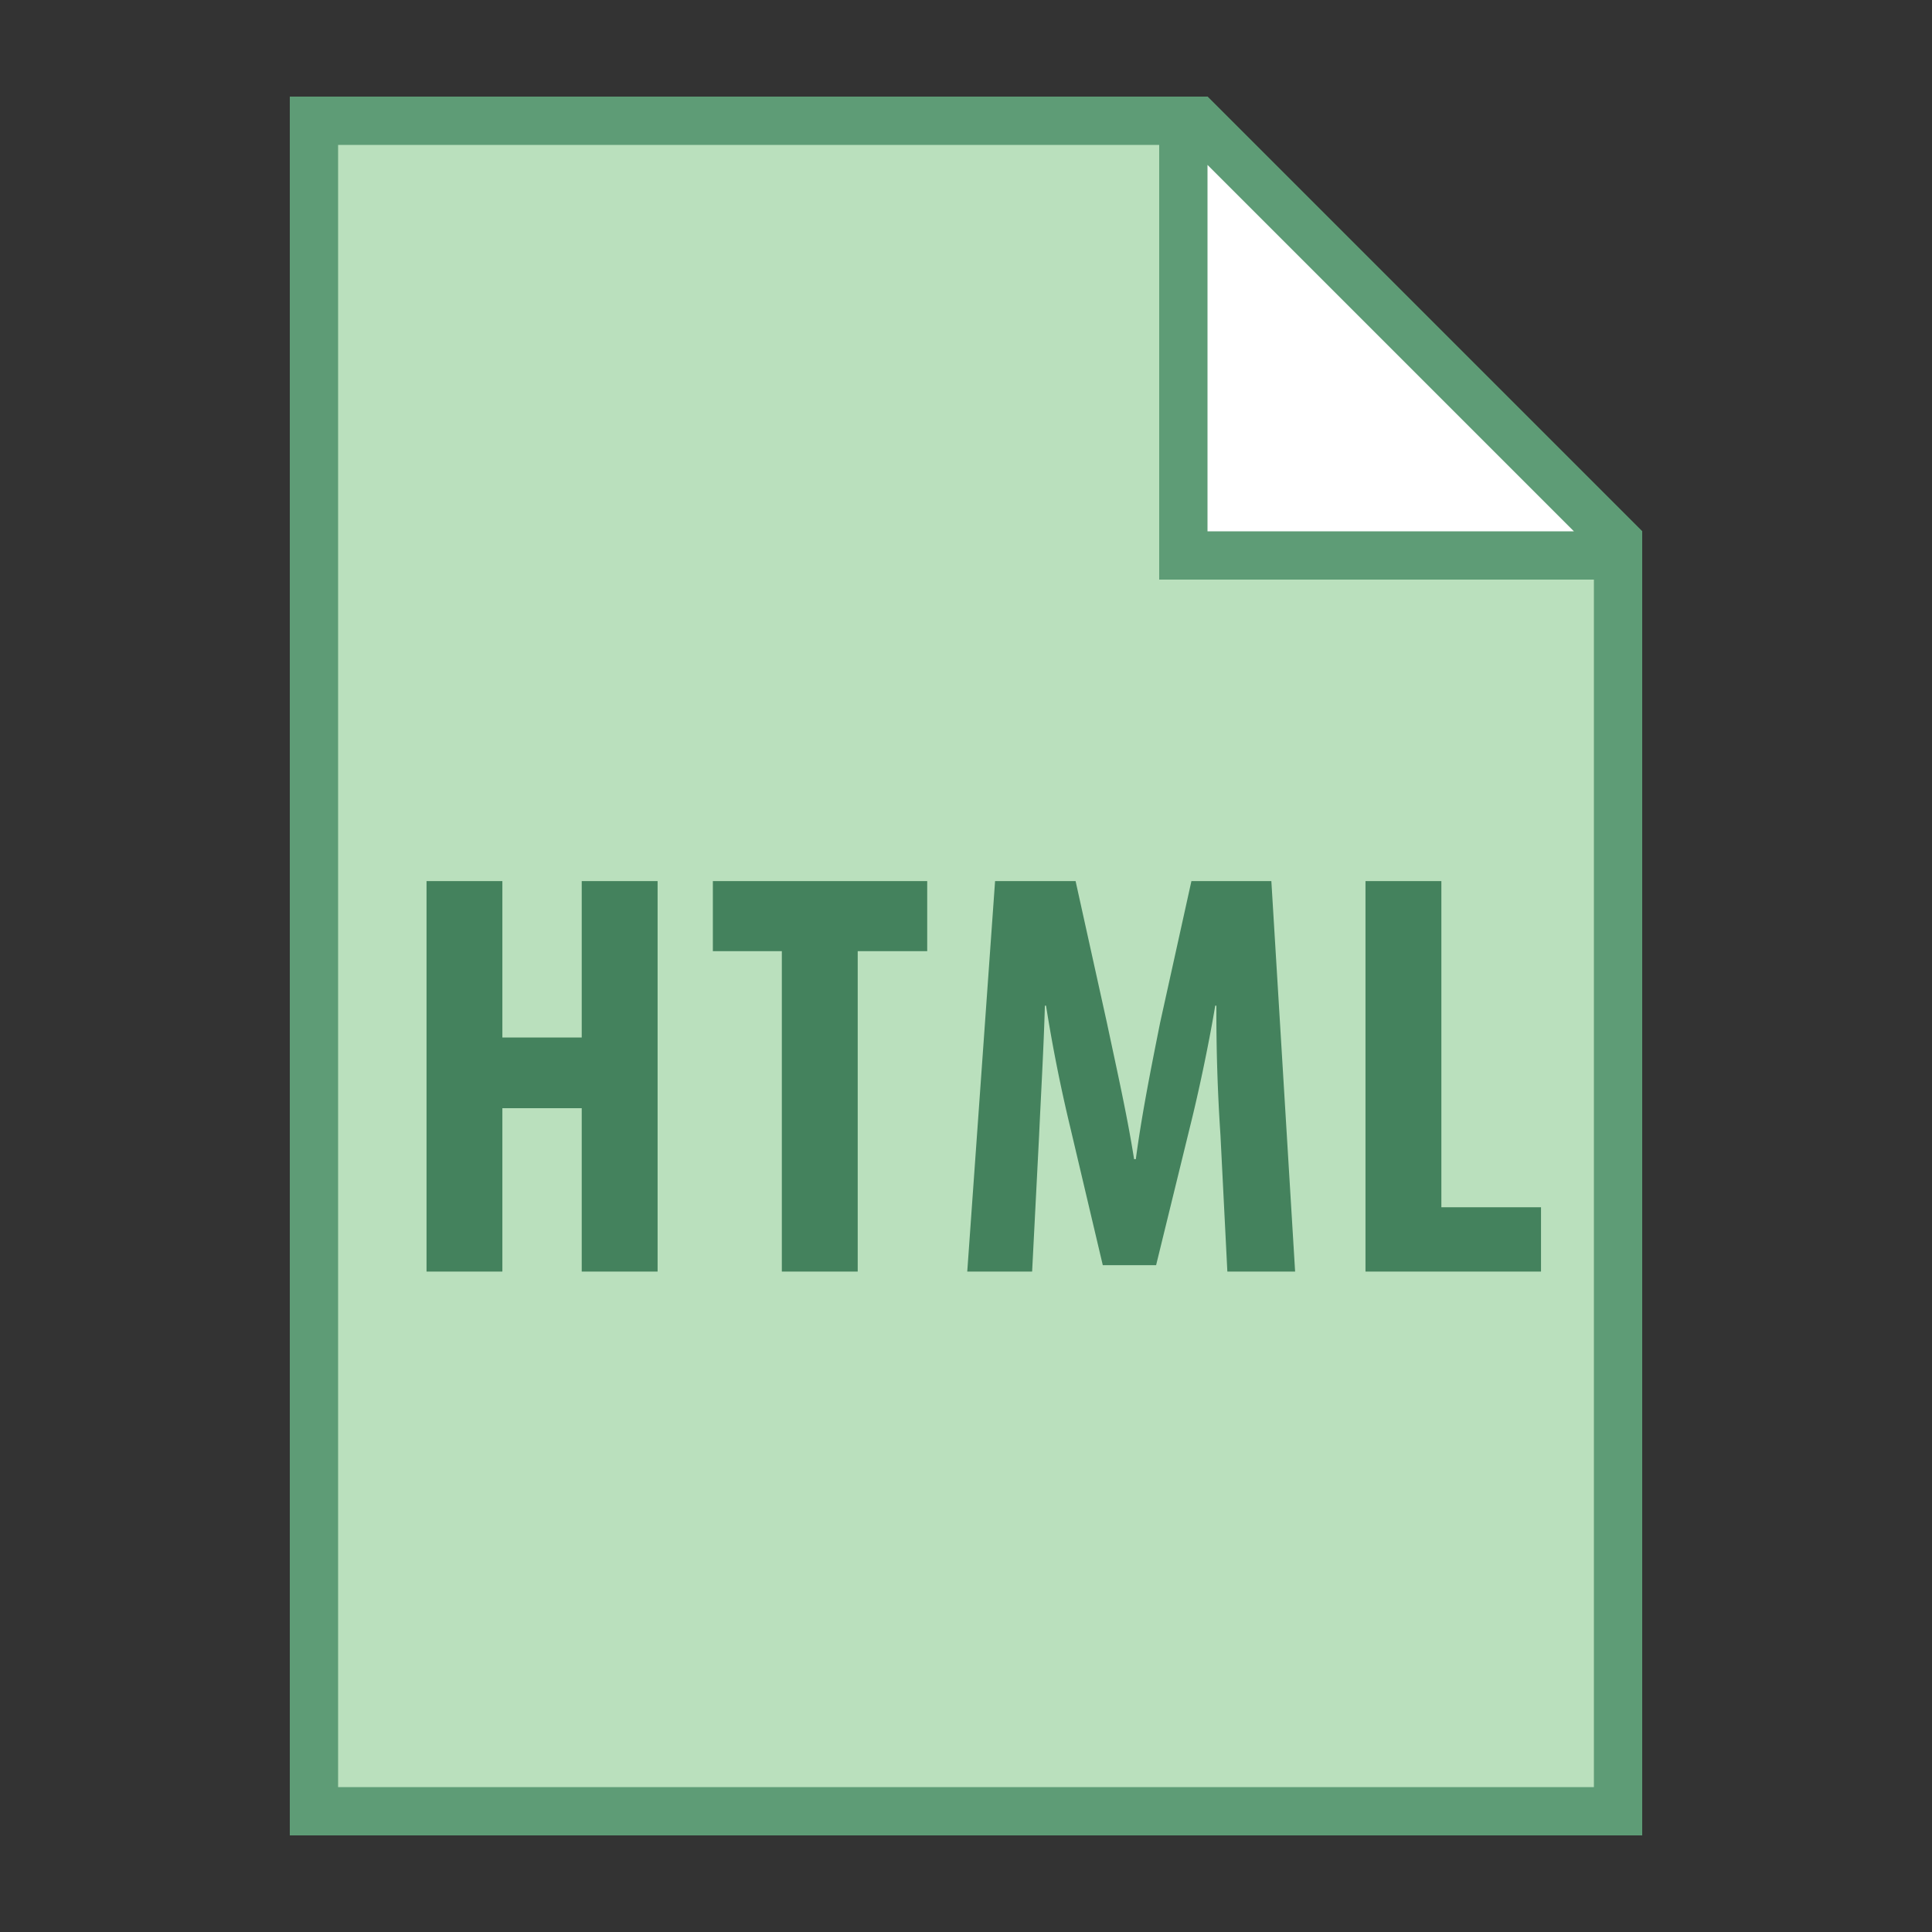 <svg viewBox="0 0 40 40" xmlns="http://www.w3.org/2000/svg"><rect x="0" y="0" width="40" height="40" fill="#333333" stroke="none"/><path fill="#bae0bd" d="M6.5 37.5v-35h18.293l8.707 8.707V37.5z"></path><path d="M24.586 3L33 11.414V37H7V3h17.586M25 2H6v36h28V11l-9-9z" fill="#5e9c76"></path><path fill="#fff" d="M24.5 11.5v-9h.293l8.707 8.707v.293z"></path><path d="M25 3.414L32.586 11H25V3.414M25 2h-1v10h10v-1l-9-9z" fill="#5e9c76"></path><path d="M10.401 18.242v3.238h1.643v-3.238h1.571v8.084h-1.571v-3.382h-1.643v3.382h-1.57v-8.084h1.57zM16.186 19.693h-1.427v-1.451h4.438v1.451h-1.439v6.633h-1.571v-6.633zM25.268 23.496a37.913 37.913 0 01-.084-2.675h-.024c-.144.863-.36 1.858-.516 2.482l-.708 2.891h-1.104l-.671-2.843a32.464 32.464 0 01-.504-2.53h-.024c-.024.875-.084 1.895-.12 2.698l-.144 2.807h-1.343l.576-8.084h1.667l.647 2.927c.216 1.02.42 1.919.564 2.83h.036c.12-.899.3-1.811.504-2.83l.647-2.927h1.655l.492 8.084h-1.403l-.143-2.83zM28.271 18.242h1.571v6.753h2.063v1.331h-3.634v-8.084z" fill="#44825d"></path></svg>